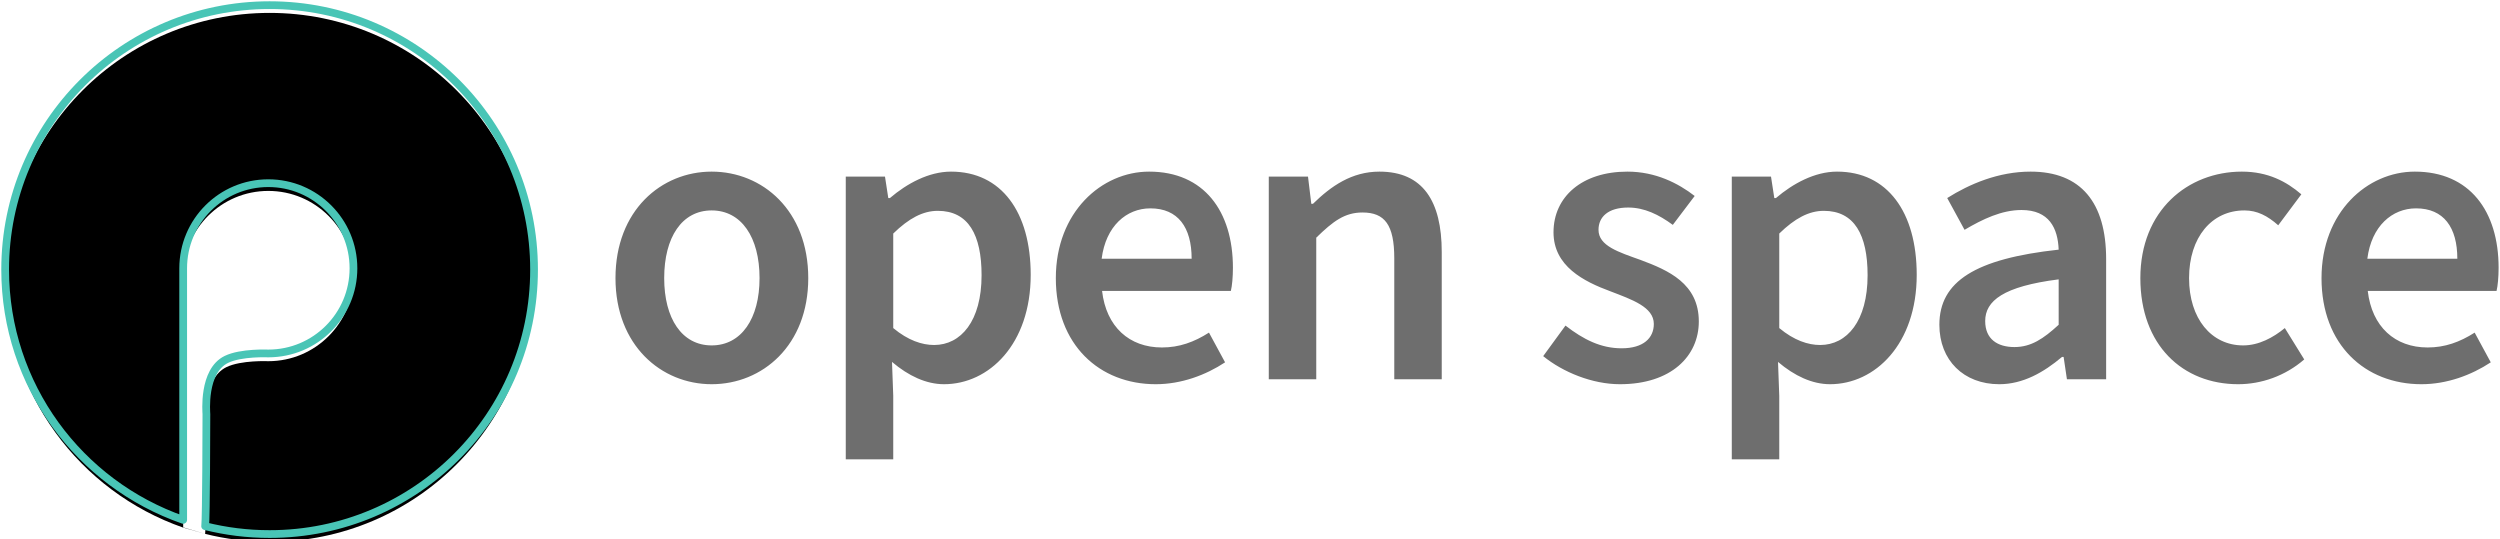 <?xml version="1.0" encoding="UTF-8"?>
<svg width="969px" height="209px" viewBox="0 0 969 209" version="1.1" xmlns="http://www.w3.org/2000/svg" xmlns:xlink="http://www.w3.org/1999/xlink">
    <!-- Generator: Sketch 50.2 (55047) - http://www.bohemiancoding.com/sketch -->
    <title>Group 2</title>
    <desc>Created with Sketch.</desc>
    <defs>
        <path d="M69,199.5 C28.841,185.519 0,147.378 0,102.5 C0,45.891 45.891,0 102.5,0 C159.109,0 205,45.891 205,102.5 C205,159.109 159.109,205 102.5,205 C93.881,205 85.511,203.936 77.513,201.933 M77.513,201.933 C77.922,199.469 78,160.277 78,158.5 C78,158 76.484,141.813 85.747,137.306 C91.469,134.522 101.999,135 102,135 C120.225,135 135,120.225 135,102 C135,83.775 120.225,69 102,69 C83.775,69 69,83.775 69,102 C69,104.082 68.998,131.891 69,134 C69.009,141.5 69.009,189.341 69,199.401" id="path-1"></path>
        <filter x="-1.5%" y="-1.5%" width="102.9%" height="102.9%" filterUnits="objectBoundingBox" id="filter-2">
            <feOffset dx="0" dy="3" in="SourceAlpha" result="shadowOffsetInner1"></feOffset>
            <feComposite in="shadowOffsetInner1" in2="SourceAlpha" operator="arithmetic" k2="-1" k3="1" result="shadowInnerInner1"></feComposite>
            <feColorMatrix values="0 0 0 0 0.286   0 0 0 0 0.773   0 0 0 0 0.714  0 0 0 1 0" type="matrix" in="shadowInnerInner1"></feColorMatrix>
        </filter>
    </defs>
    <g id="Page-1" stroke="none" stroke-width="1" fill="none" fill-rule="evenodd">
        <g id="Group-2" transform="translate(2, 2)">
            <g id="Combined-Shape" stroke-linecap="round" stroke-linejoin="round">
                <use fill="black" fill-opacity="1" filter="url(#filter-2)" xlink:href="#path-1"></use>
                <use stroke="#49C5B6" stroke-width="3" xlink:href="#path-1"></use>
            </g>
            <g id="Group" transform="translate(236, 64)" fill="#6E6E6E">
                <path d="M37.84,82.92 C18.32,82.92 0.56,67.88 0.56,41.8 C0.56,15.56 18.32,0.52 37.84,0.52 C57.52,0.52 75.28,15.56 75.28,41.8 C75.28,67.88 57.52,82.92 37.84,82.92 Z M37.84,67.88 C49.36,67.88 56.4,57.48 56.4,41.8 C56.4,25.96 49.36,15.56 37.84,15.56 C26.32,15.56 19.44,25.96 19.44,41.8 C19.44,57.48 26.32,67.88 37.84,67.88 Z M89.82,112.04 L89.82,2.44 L105.02,2.44 L106.3,10.76 L106.94,10.76 C113.5,5.16 121.98,0.52 130.62,0.52 C150.14,0.52 161.5,16.2 161.5,40.52 C161.5,67.4 145.34,82.92 127.9,82.92 C121.02,82.92 114.14,79.72 107.74,74.28 L108.22,87.4 L108.22,112.04 L89.82,112.04 Z M124.06,67.72 C134.46,67.72 142.46,58.44 142.46,40.68 C142.46,25 137.34,15.72 125.5,15.72 C119.74,15.72 114.3,18.6 108.22,24.52 L108.22,61.16 C113.98,65.96 119.42,67.72 124.06,67.72 Z M209.96,82.92 C188.2,82.92 171.24,67.72 171.24,41.8 C171.24,16.2 189,0.52 207.4,0.52 C228.68,0.52 239.88,15.88 239.88,37.8 C239.88,41.32 239.56,44.84 239.08,46.76 L189.16,46.76 C190.76,60.68 199.72,68.68 212.36,68.68 C219.08,68.68 224.84,66.6 230.6,62.92 L236.84,74.44 C229.32,79.4 219.88,82.92 209.96,82.92 Z M189,34.28 L223.88,34.28 C223.88,22.12 218.6,14.76 207.88,14.76 C198.6,14.76 190.6,21.64 189,34.28 Z M253.78,81 L253.78,2.44 L268.98,2.44 L270.26,13 L270.9,13 C277.94,6.12 285.94,0.52 296.66,0.52 C313.46,0.52 320.82,11.88 320.82,31.72 L320.82,81 L302.42,81 L302.42,34.12 C302.42,21.16 298.74,16.36 290.1,16.36 C283.22,16.36 278.74,19.72 272.18,26.12 L272.18,81 L253.78,81 Z M389.9,82.92 C379.18,82.92 367.82,78.28 360.14,72.04 L368.78,60.2 C375.82,65.64 382.54,69 390.54,69 C399.02,69 403.02,65 403.02,59.56 C403.02,53 394.54,50.12 386.22,46.92 C375.82,43.08 364.14,37.16 364.14,24.04 C364.14,10.28 375.18,0.52 392.78,0.52 C403.66,0.52 412.46,5 418.86,9.96 L410.38,21.16 C404.94,17.16 399.34,14.44 393.1,14.44 C385.26,14.44 381.58,18.12 381.58,23.08 C381.58,29.32 389.42,31.72 397.9,34.76 C408.62,38.76 420.46,43.88 420.46,58.6 C420.46,72.04 409.74,82.92 389.9,82.92 Z M433.24,112.04 L433.24,2.44 L448.44,2.44 L449.72,10.76 L450.36,10.76 C456.92,5.16 465.4,0.52 474.04,0.52 C493.56,0.52 504.92,16.2 504.92,40.52 C504.92,67.4 488.76,82.92 471.32,82.92 C464.44,82.92 457.56,79.72 451.16,74.28 L451.64,87.4 L451.64,112.04 L433.24,112.04 Z M467.48,67.72 C477.88,67.72 485.88,58.44 485.88,40.68 C485.88,25 480.76,15.72 468.92,15.72 C463.16,15.72 457.72,18.6 451.64,24.52 L451.64,61.16 C457.4,65.96 462.84,67.72 467.48,67.72 Z M536.9,82.92 C523.14,82.92 513.7,73.64 513.7,59.88 C513.7,43.08 527.62,34.28 559.94,30.76 C559.62,22.44 556.26,15.4 545.54,15.4 C537.86,15.4 530.5,18.92 523.46,23.08 L516.74,10.76 C525.38,5.32 536.58,0.52 549.06,0.52 C568.58,0.52 578.34,12.52 578.34,34.44 L578.34,81 L563.14,81 L561.86,72.36 L561.22,72.36 C554.18,78.28 546.18,82.92 536.9,82.92 Z M542.82,68.52 C549.22,68.52 554.02,65.32 559.94,59.88 L559.94,42.28 C538.5,45 531.46,50.6 531.46,58.44 C531.46,65.48 536.26,68.52 542.82,68.52 Z M629.52,82.92 C608.08,82.92 591.6,67.88 591.6,41.8 C591.6,15.56 610,0.52 630.96,0.52 C641.04,0.52 648.24,4.36 654,9.32 L645.04,21.32 C640.88,17.64 636.88,15.56 631.92,15.56 C619.28,15.56 610.48,25.96 610.48,41.8 C610.48,57.48 619.12,67.88 631.44,67.88 C637.52,67.88 643.12,64.84 647.6,61.16 L655.12,73.32 C647.76,79.72 638.48,82.92 629.52,82.92 Z M700.54,82.92 C678.78,82.92 661.82,67.72 661.82,41.8 C661.82,16.2 679.58,0.52 697.98,0.52 C719.26,0.52 730.46,15.88 730.46,37.8 C730.46,41.32 730.14,44.84 729.66,46.76 L679.74,46.76 C681.34,60.68 690.3,68.68 702.94,68.68 C709.66,68.68 715.42,66.6 721.18,62.92 L727.42,74.44 C719.9,79.4 710.46,82.92 700.54,82.92 Z M679.58,34.28 L714.46,34.28 C714.46,22.12 709.18,14.76 698.46,14.76 C689.18,14.76 681.18,21.64 679.58,34.28 Z" id="open-space"></path>
            </g>
        </g>
    </g>
</svg>